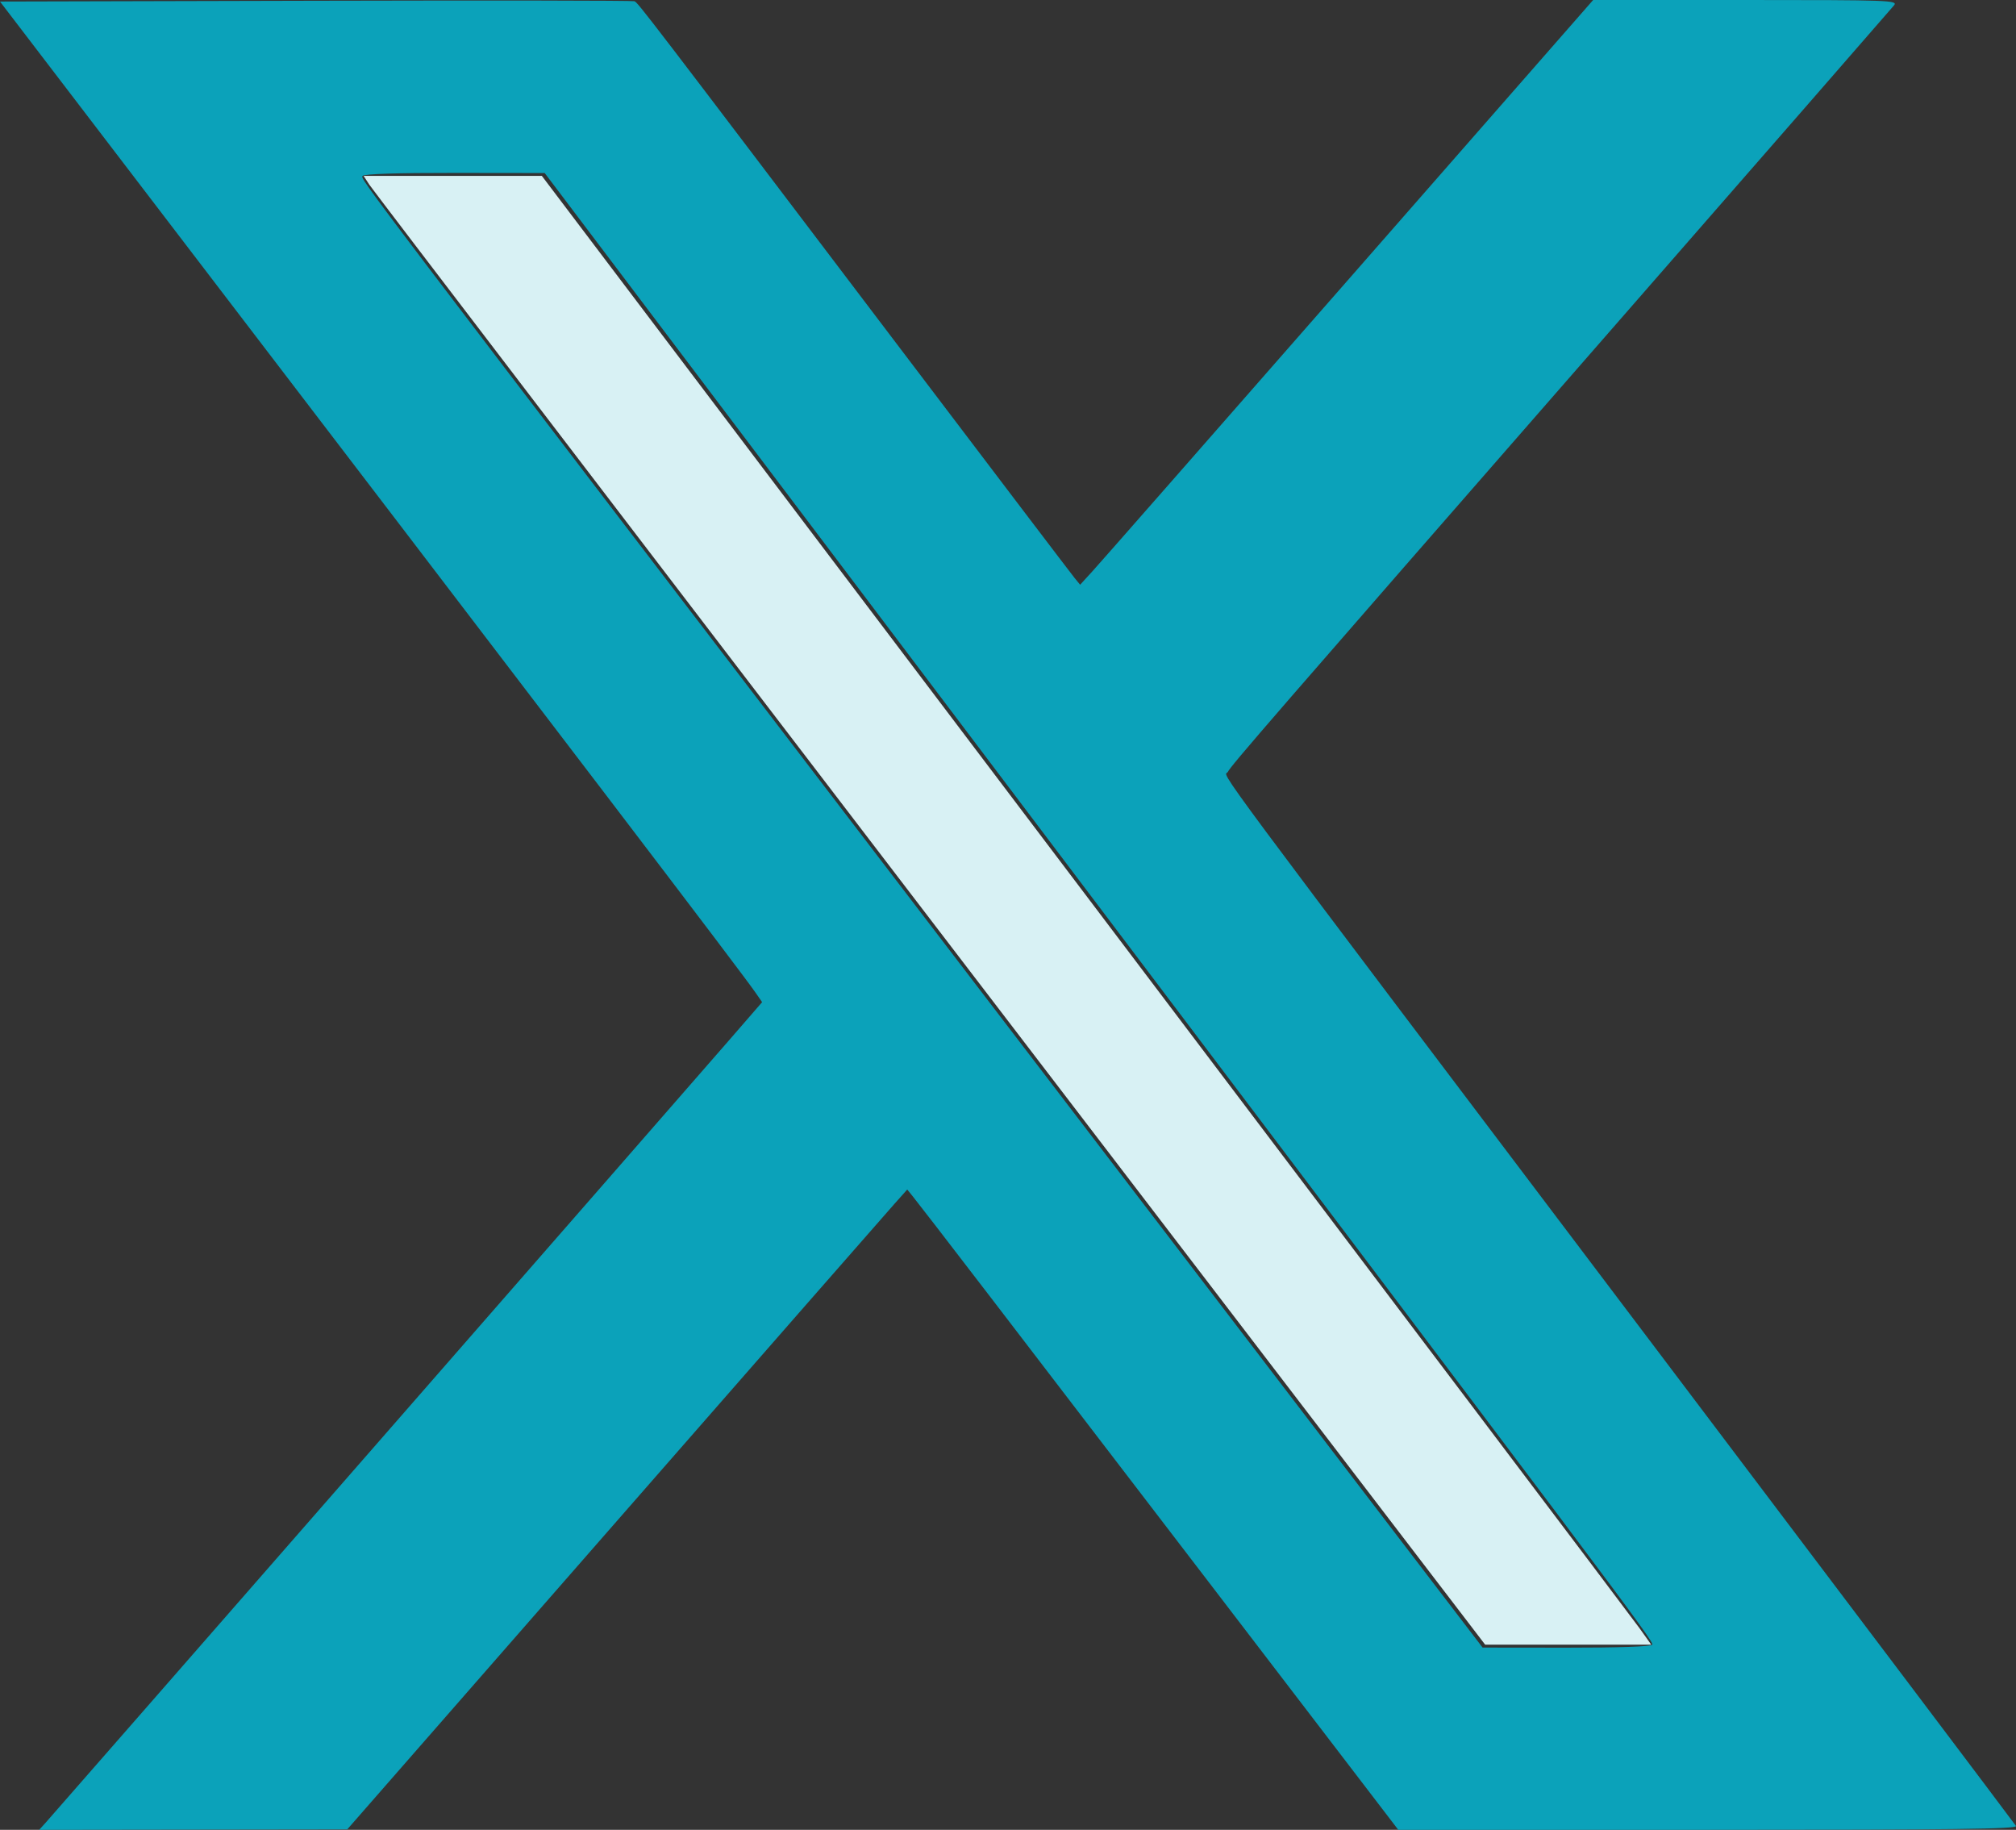 <?xml version="1.0" encoding="UTF-8" standalone="no"?>
<svg
   shape-rendering="geometricPrecision"
   text-rendering="geometricPrecision"
   image-rendering="optimizeQuality"
   fill-rule="evenodd"
   clip-rule="evenodd"
   viewBox="0 0 509.108 462.02"
   version="1.1"
   id="svg1"
   width="509.108"
   height="462.02"
   xmlns="http://www.w3.org/2000/svg"
   xmlns:svg="http://www.w3.org/2000/svg">
  <rect x="0" y="0" width="509.108" height="462.02" fill="#333333" stroke="none"/>
  <defs
     id="defs1" />
  <path
     style="display:inline;opacity:1;fill:#0ba2ba;fill-opacity:1;stroke-width:0.779"
     d="M 11.485,460.267 C 13.542,457.997 173.112,275.338 184.104,262.671 l 8.359,-9.633 -1.696,-2.444 C 187,245.168 148.545,194.717 18.165,24.153 L 0,0.39 79.685,0.189 C 123.512,0.078 159.747,0.132 160.208,0.307 c 0.896,0.341 2.484,2.415 67.365,87.995 23.337,30.782 43.053,56.727 43.813,57.655 l 1.381,1.687 3.204,-3.506 c 1.762,-1.928 30.913,-35.148 64.779,-73.822 L 402.325,0 h 38.533 c 36.28,0 38.47,0.078 37.463,1.335 -0.588,0.734 -33.685,38.687 -73.549,84.34 -84.436,96.697 -93.751,107.44 -94.714,109.24 -0.865,1.616 -8.807,-9.081 108.365,145.951 49.552,65.563 90.356,119.644 90.675,120.18 0.462,0.776 -15.288,0.974 -77.704,0.974 h -78.284 l -47.85,-62.525 c -48.716,-63.656 -72.35,-94.454 -74.792,-97.465 l -1.361,-1.678 -3.314,3.712 c -1.823,2.042 -33.641,38.393 -70.708,80.781 l -67.394,77.069 -38.897,0.053 -38.897,0.053 z M 417.253,415.283 c 0.49,-0.793 -6.764,-10.453 -178.023,-237.059 L 137.554,43.689 114.811,43.66 c -14.416,-0.019 -22.92,0.257 -23.227,0.753 -0.568,0.918 -3.832,-3.385 157.385,207.504 l 125.439,164.088 21.185,0.024 c 13.125,0.015 21.366,-0.269 21.66,-0.746 z"
     id="path9" />
  <path
     style="display:inline;opacity:1;fill:#d8f1f4;fill-opacity:1;stroke-width:0.779"
     d="M 234.878,232.054 C 157.781,131.284 94.055,47.84 93.263,46.623 l -1.44,-2.213 h 22.506 22.506 L 273.931,225.654 c 75.403,99.684 138.438,183.128 140.079,185.431 l 2.983,4.188 H 396.023 375.053 Z"
     id="path10" />
</svg>
